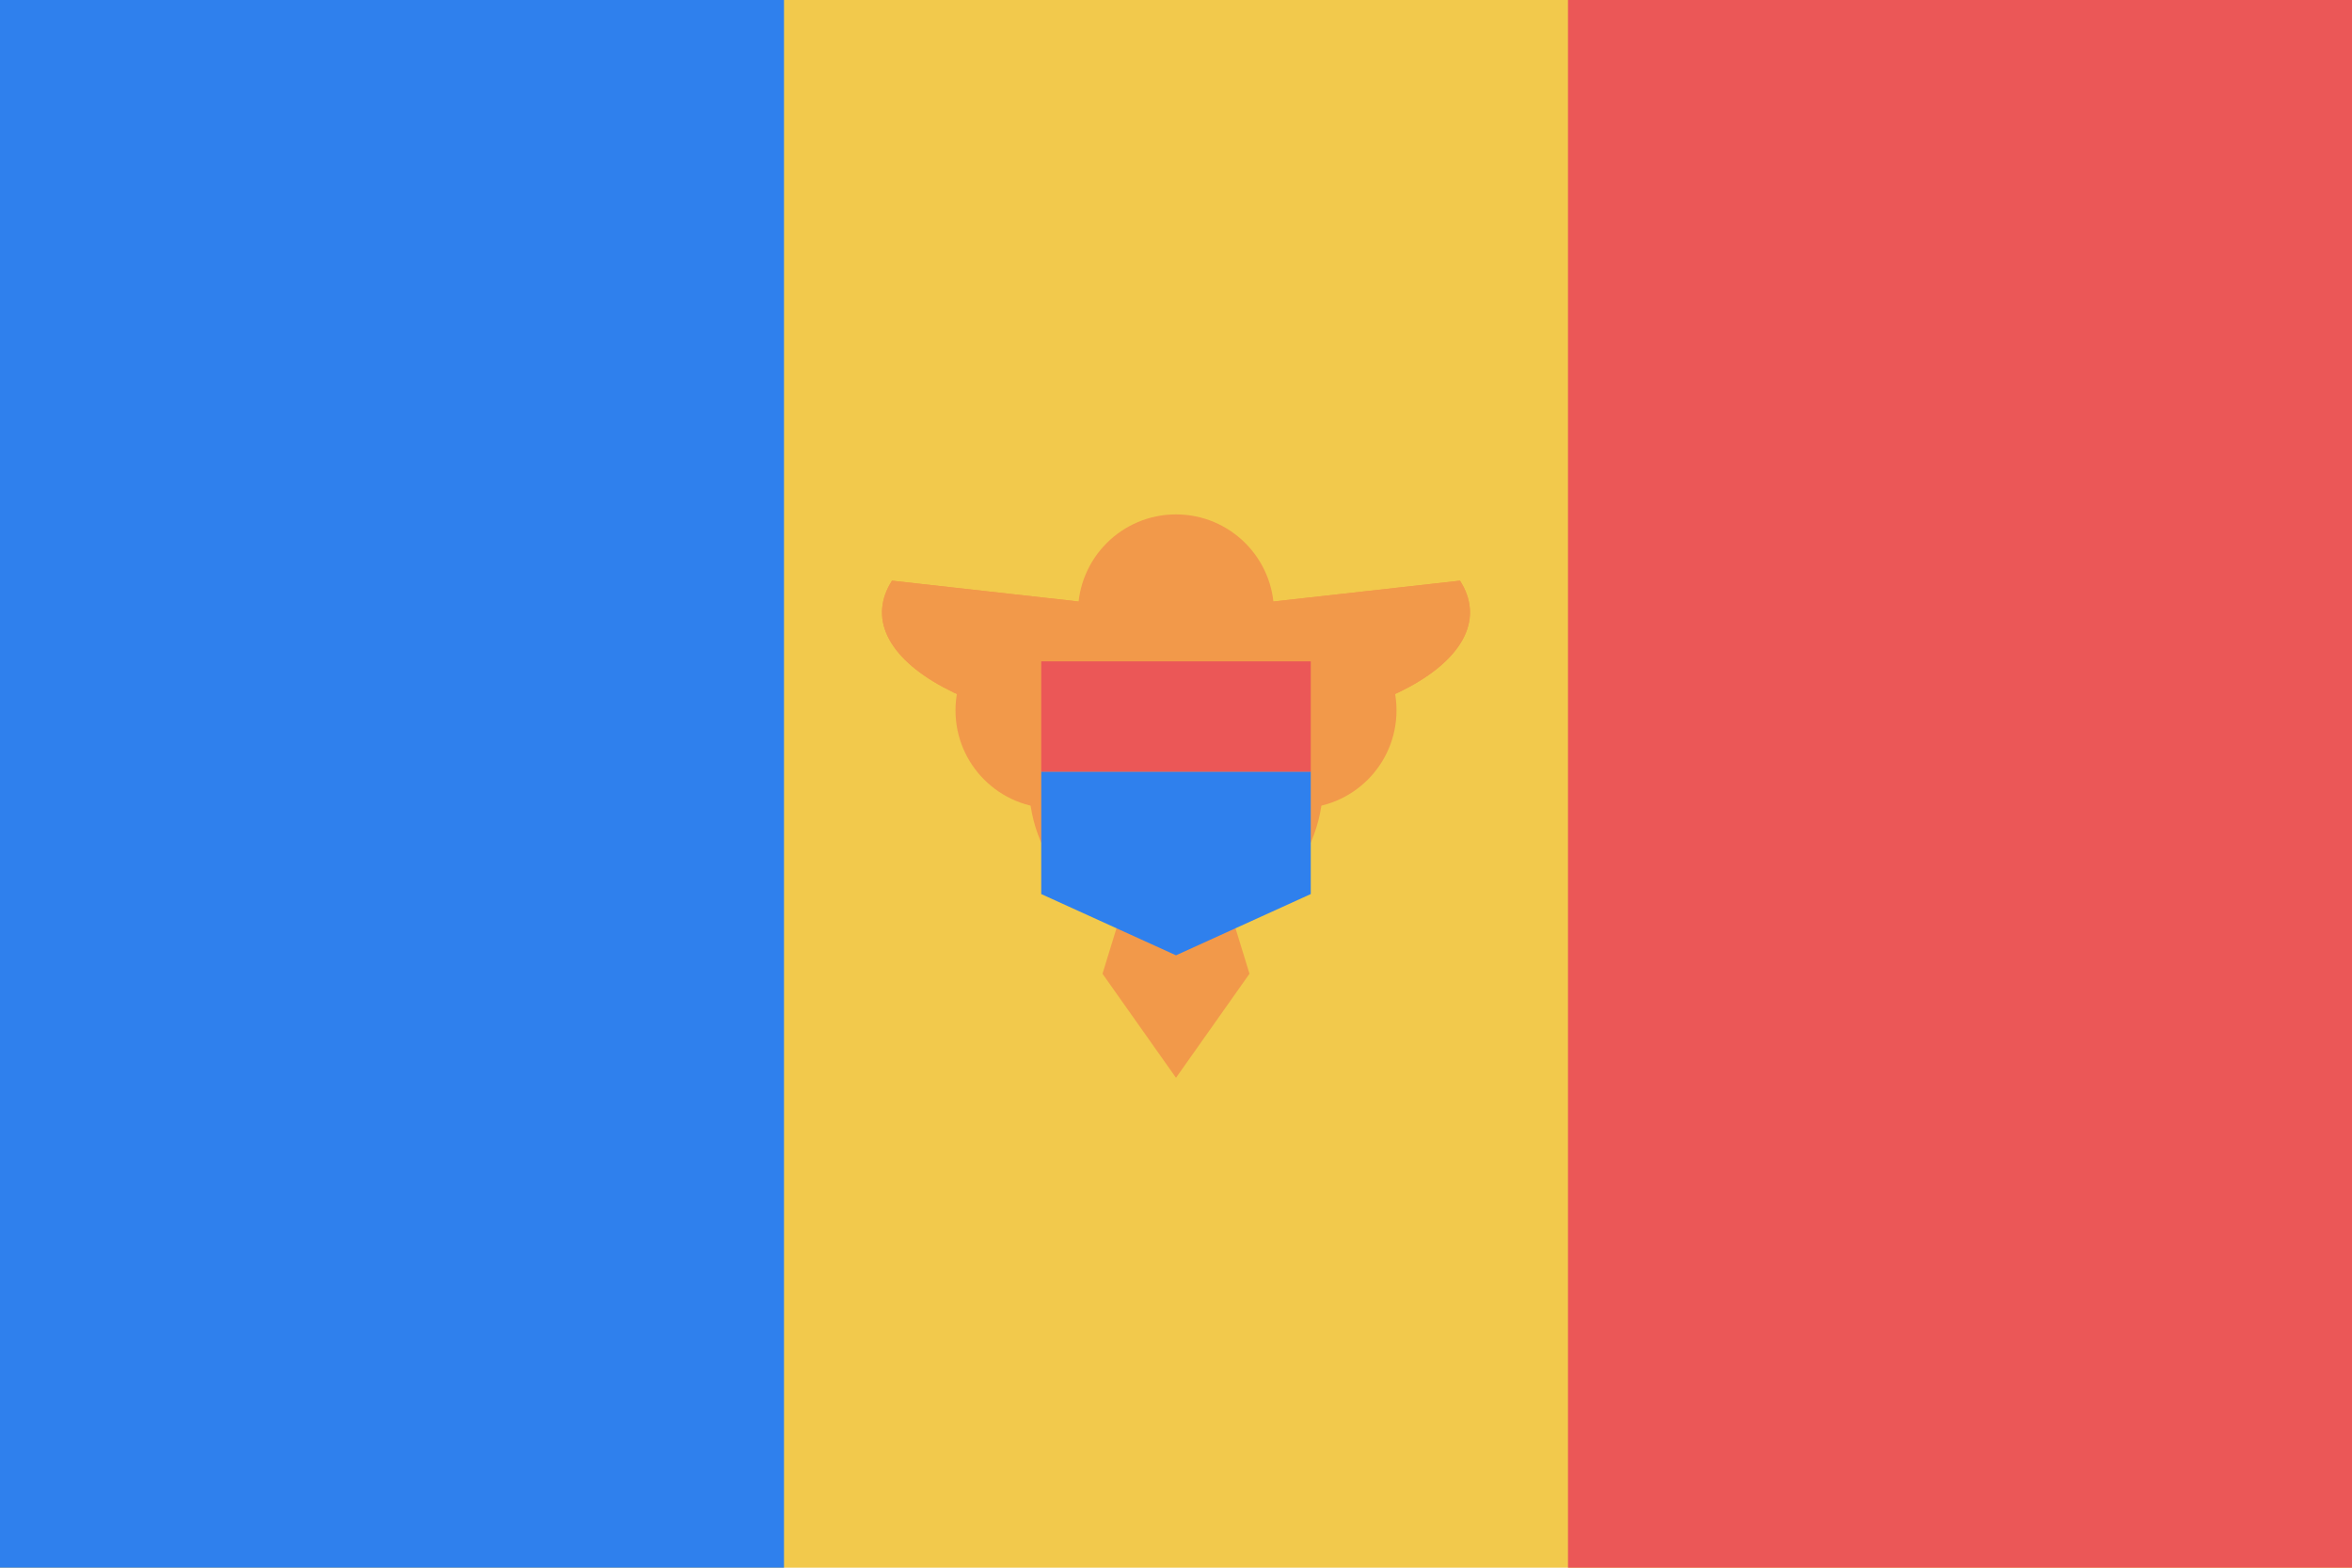 <svg viewBox="0 0 120 80" fill="none">
  <g clip-path="url(#clip073XA)">
    <path d="M120 0H0V80H120V0Z" fill="#F2C94C" />
    <path d="M120 0H80V80H120V0Z" fill="#EB5757" />
    <path d="M40 0H0V80H40V0Z" fill="#2F80ED" />
    <path d="M74.489 29.632C75.084 30.558 75.161 31.529 74.712 32.469C74.263 33.41 73.301 34.294 71.9 35.055C70.5 35.815 68.698 36.431 66.634 36.855C64.571 37.279 62.301 37.5 60 37.5C57.699 37.5 55.429 37.279 53.366 36.855C51.302 36.431 49.5 35.815 48.1 35.055C46.699 34.294 45.737 33.41 45.288 32.469C44.839 31.529 44.916 30.558 45.511 29.632L60 31.25L74.489 29.632Z" fill="#F2994A" />
    <path d="M63.75 49.691L60 55L56.25 49.691L60 37.5L63.75 49.691Z" fill="#F2994A" />
    <circle cx="53.75" cy="36.25" r="5" fill="#F2994A" />
    <circle cx="66.25" cy="36.25" r="5" fill="#F2994A" />
    <circle cx="60" cy="40" r="7.5" fill="#F2994A" />
    <circle cx="60" cy="31.25" r="5" fill="#F2994A" />
    <path d="M74.489 29.632C75.084 30.558 75.161 31.529 74.712 32.469C74.263 33.41 73.301 34.294 71.9 35.055C70.5 35.815 68.698 36.431 66.634 36.855C64.571 37.279 62.301 37.5 60 37.5C57.699 37.5 55.429 37.279 53.366 36.855C51.302 36.431 49.5 35.815 48.1 35.055C46.699 34.294 45.737 33.41 45.288 32.469C44.839 31.529 44.916 30.558 45.511 29.632L60 31.25L74.489 29.632Z" fill="#F2994A" />
    <path d="M53.125 45.625V39.375H66.875V45.625L60 48.75L53.125 45.625Z" fill="#2F80ED" />
    <path d="M66.875 33.75H53.125V39.375H66.875V33.75Z" fill="#EB5757" />
  </g>
  <defs>
    <clipPath id="clip073XA">
      <rect width="120" height="80" fill="white" />
    </clipPath>
  </defs>
</svg>